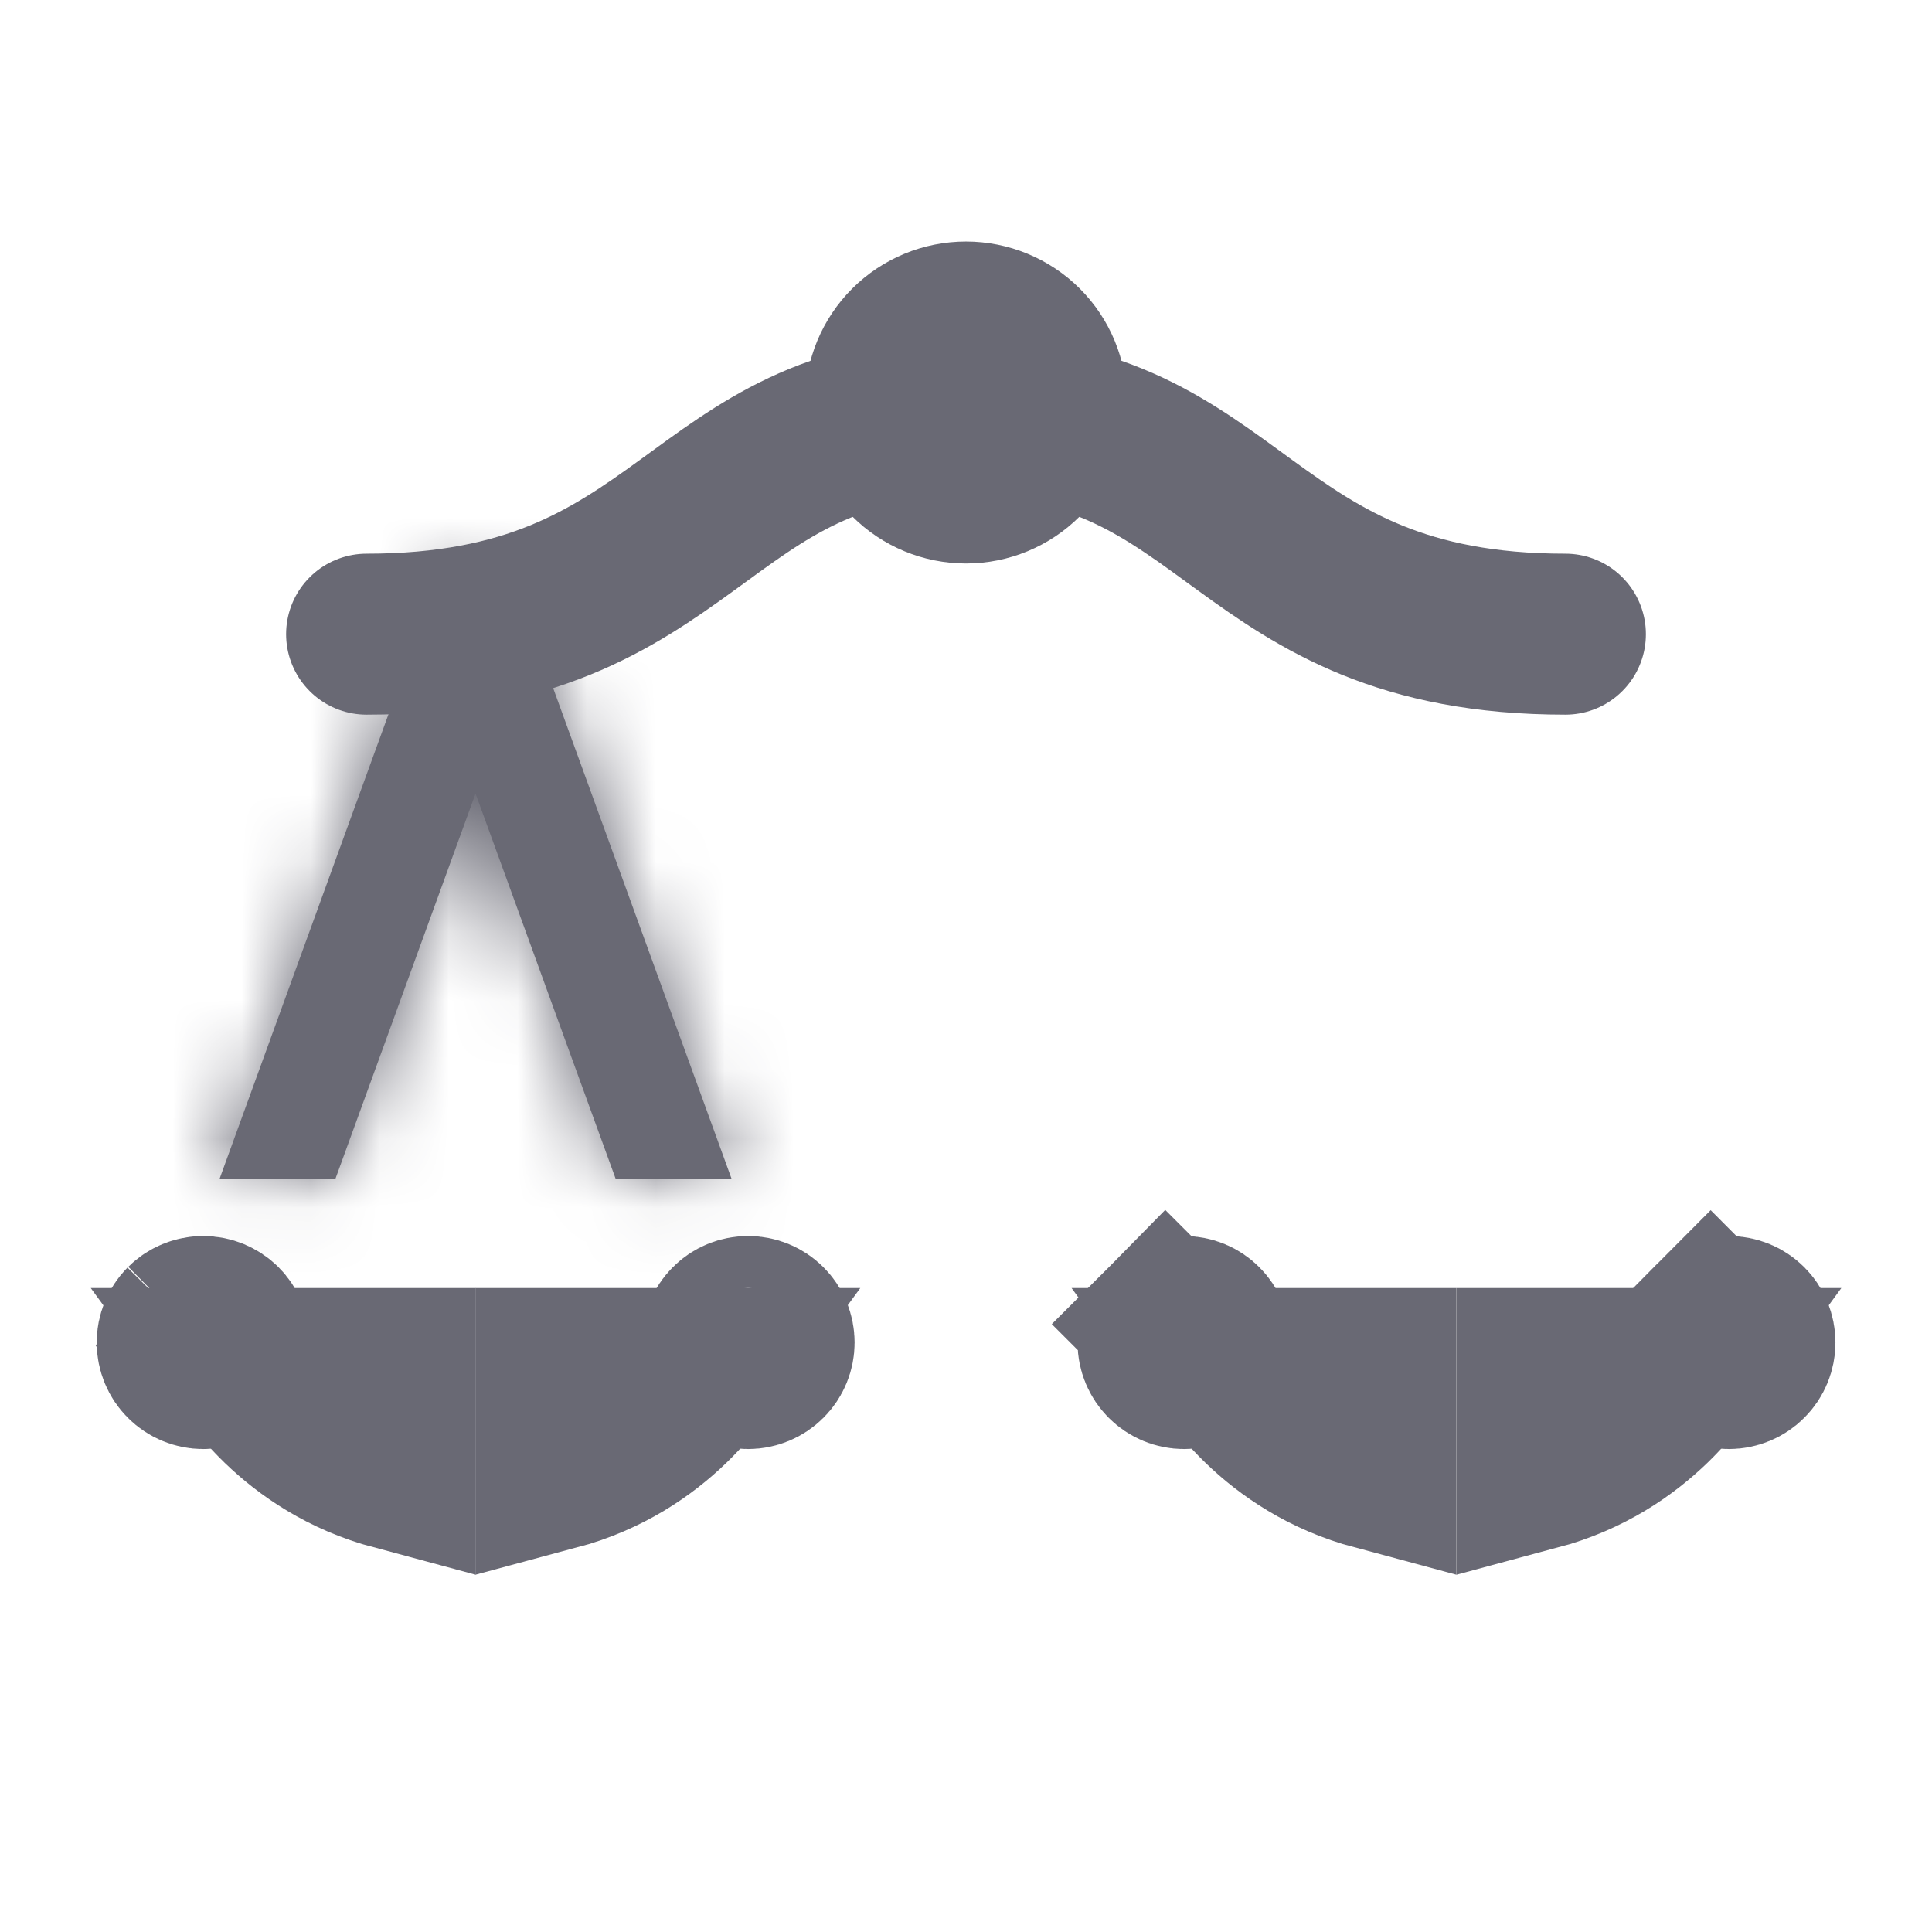 <svg width="28" height="28" viewBox="0 0 28 28" fill="none" xmlns="http://www.w3.org/2000/svg">
<path d="M25.324 19.723C25.253 19.794 25.157 19.834 25.057 19.834C24.957 19.834 24.861 19.794 24.791 19.723C24.72 19.653 24.68 19.557 24.68 19.457C24.68 19.357 24.72 19.261 24.791 19.19L25.057 19.457L24.791 19.19C24.791 19.19 24.791 19.19 24.791 19.19C24.861 19.119 24.957 19.08 25.057 19.08C25.157 19.08 25.253 19.119 25.324 19.19C25.395 19.261 25.434 19.357 25.434 19.457C25.434 19.557 25.395 19.653 25.324 19.723Z" fill="#696974" stroke="#696974" stroke-width="2.333"/>
<path d="M16.893 19.19L17.16 19.457L16.893 19.19C16.964 19.119 17.06 19.08 17.16 19.08C17.26 19.08 17.356 19.119 17.426 19.19C17.497 19.261 17.537 19.357 17.537 19.457C17.537 19.557 17.497 19.653 17.426 19.723C17.356 19.794 17.26 19.834 17.16 19.834C17.06 19.834 16.964 19.794 16.893 19.723C16.823 19.653 16.783 19.557 16.783 19.457C16.783 19.357 16.823 19.261 16.893 19.19ZM22.275 21.302V19.834H24.393C24.275 19.996 24.123 20.179 23.933 20.363C23.553 20.729 23.018 21.103 22.275 21.302Z" fill="#696974" stroke="#696974" stroke-width="2.333"/>
<path d="M19.941 19.834V21.302C19.198 21.103 18.662 20.729 18.283 20.363C18.093 20.179 17.941 19.996 17.823 19.834H19.941Z" fill="#696974" stroke="#696974" stroke-width="2.333"/>
<path d="M13.175 5.008C13.394 4.79 13.69 4.667 14 4.667C14.309 4.667 14.606 4.79 14.825 5.008C15.044 5.227 15.166 5.524 15.166 5.833C15.166 6.143 15.044 6.439 14.825 6.658C14.606 6.877 14.309 7 14 7C13.69 7 13.394 6.877 13.175 6.658C12.956 6.439 12.833 6.143 12.833 5.833C12.833 5.524 12.956 5.227 13.175 5.008Z" fill="#696974" stroke="#696974" stroke-width="2.333"/>
<path d="M14 6.037C17.949 6.037 17.949 9.191 22.687 9.191L14 6.037Z" fill="#696974"/>
<path d="M14 6.037C17.949 6.037 17.949 9.191 22.687 9.191" stroke="#696974" stroke-width="2.333" stroke-miterlimit="10" stroke-linecap="round" stroke-linejoin="round"/>
<path d="M2.945 19.834C3.045 19.834 3.141 19.794 3.212 19.723C3.282 19.653 3.322 19.557 3.322 19.457C3.322 19.357 3.282 19.261 3.212 19.19C3.141 19.12 3.045 19.08 2.945 19.08C2.845 19.08 2.749 19.12 2.678 19.19M2.945 19.834L2.678 19.19M2.945 19.834C2.845 19.834 2.749 19.794 2.678 19.723C2.608 19.653 2.568 19.557 2.568 19.457C2.568 19.357 2.608 19.261 2.678 19.19M2.945 19.834L2.387 18.898L2.678 19.19" fill="#696974" stroke="#696974" stroke-width="2.333"/>
<path d="M5.727 19.834V21.302C4.984 21.103 4.449 20.729 4.069 20.363C3.879 20.179 3.727 19.996 3.609 19.834H5.727ZM11.109 19.723C11.038 19.794 10.942 19.834 10.842 19.834C10.742 19.834 10.646 19.794 10.576 19.723C10.505 19.653 10.465 19.557 10.465 19.457C10.465 19.357 10.505 19.261 10.576 19.19C10.646 19.119 10.742 19.08 10.842 19.08C10.942 19.08 11.038 19.119 11.109 19.19C11.18 19.261 11.219 19.357 11.219 19.457C11.219 19.557 11.18 19.653 11.109 19.723Z" fill="#696974" stroke="#696974" stroke-width="2.333"/>
<path d="M8.057 21.302V19.834H10.175C10.057 19.996 9.905 20.179 9.715 20.363C9.336 20.729 8.8 21.103 8.057 21.302Z" fill="#696974" stroke="#696974" stroke-width="2.333"/>
<path d="M14.001 6.037C10.052 6.037 10.052 9.191 5.313 9.191L14.001 6.037Z" fill="#696974"/>
<path d="M14.001 6.037C10.052 6.037 10.052 9.191 5.313 9.191" stroke="#696974" stroke-width="2.333" stroke-miterlimit="10" stroke-linecap="round" stroke-linejoin="round"/>
<mask id="path-12-inside-1_1575_39455" fill="white">
<path d="M8.924 17.088L6.892 11.501L4.86 17.088H3.181L6.151 8.92C6.264 8.608 6.56 8.4 6.892 8.4C7.225 8.4 7.521 8.608 7.634 8.92L10.604 17.088H8.924Z"/>
</mask>
<path d="M8.924 17.088L6.892 11.501L4.86 17.088H3.181L6.151 8.92C6.264 8.608 6.56 8.4 6.892 8.4C7.225 8.4 7.521 8.608 7.634 8.92L10.604 17.088H8.924Z" fill="#696974"/>
<path d="M8.924 17.088L6.732 17.885L7.29 19.421H8.924V17.088ZM6.892 11.501L9.085 10.703L6.892 4.675L4.7 10.703L6.892 11.501ZM4.86 17.088V19.421H6.495L7.053 17.885L4.86 17.088ZM3.181 17.088L0.988 16.29L-0.151 19.421H3.181V17.088ZM6.151 8.92L8.344 9.717L8.345 9.714L6.151 8.92ZM7.634 8.92L5.44 9.714L5.441 9.717L7.634 8.92ZM10.604 17.088V19.421H13.936L12.797 16.29L10.604 17.088ZM11.117 16.29L9.085 10.703L4.7 12.299L6.732 17.885L11.117 16.29ZM4.7 10.703L2.668 16.29L7.053 17.885L9.085 12.299L4.7 10.703ZM4.86 14.754H3.181V19.421H4.86V14.754ZM5.373 17.885L8.344 9.717L3.958 8.123L0.988 16.29L5.373 17.885ZM8.345 9.714C8.123 10.328 7.541 10.734 6.892 10.734V6.067C5.579 6.067 4.405 6.889 3.957 8.126L8.345 9.714ZM6.892 10.734C6.244 10.734 5.662 10.328 5.44 9.714L9.828 8.126C9.38 6.889 8.206 6.067 6.892 6.067V10.734ZM5.441 9.717L8.411 17.885L12.797 16.29L9.827 8.123L5.441 9.717ZM10.604 14.754H8.924V19.421H10.604V14.754Z" fill="#696974" mask="url(#path-12-inside-1_1575_39455)"/>
</svg>

